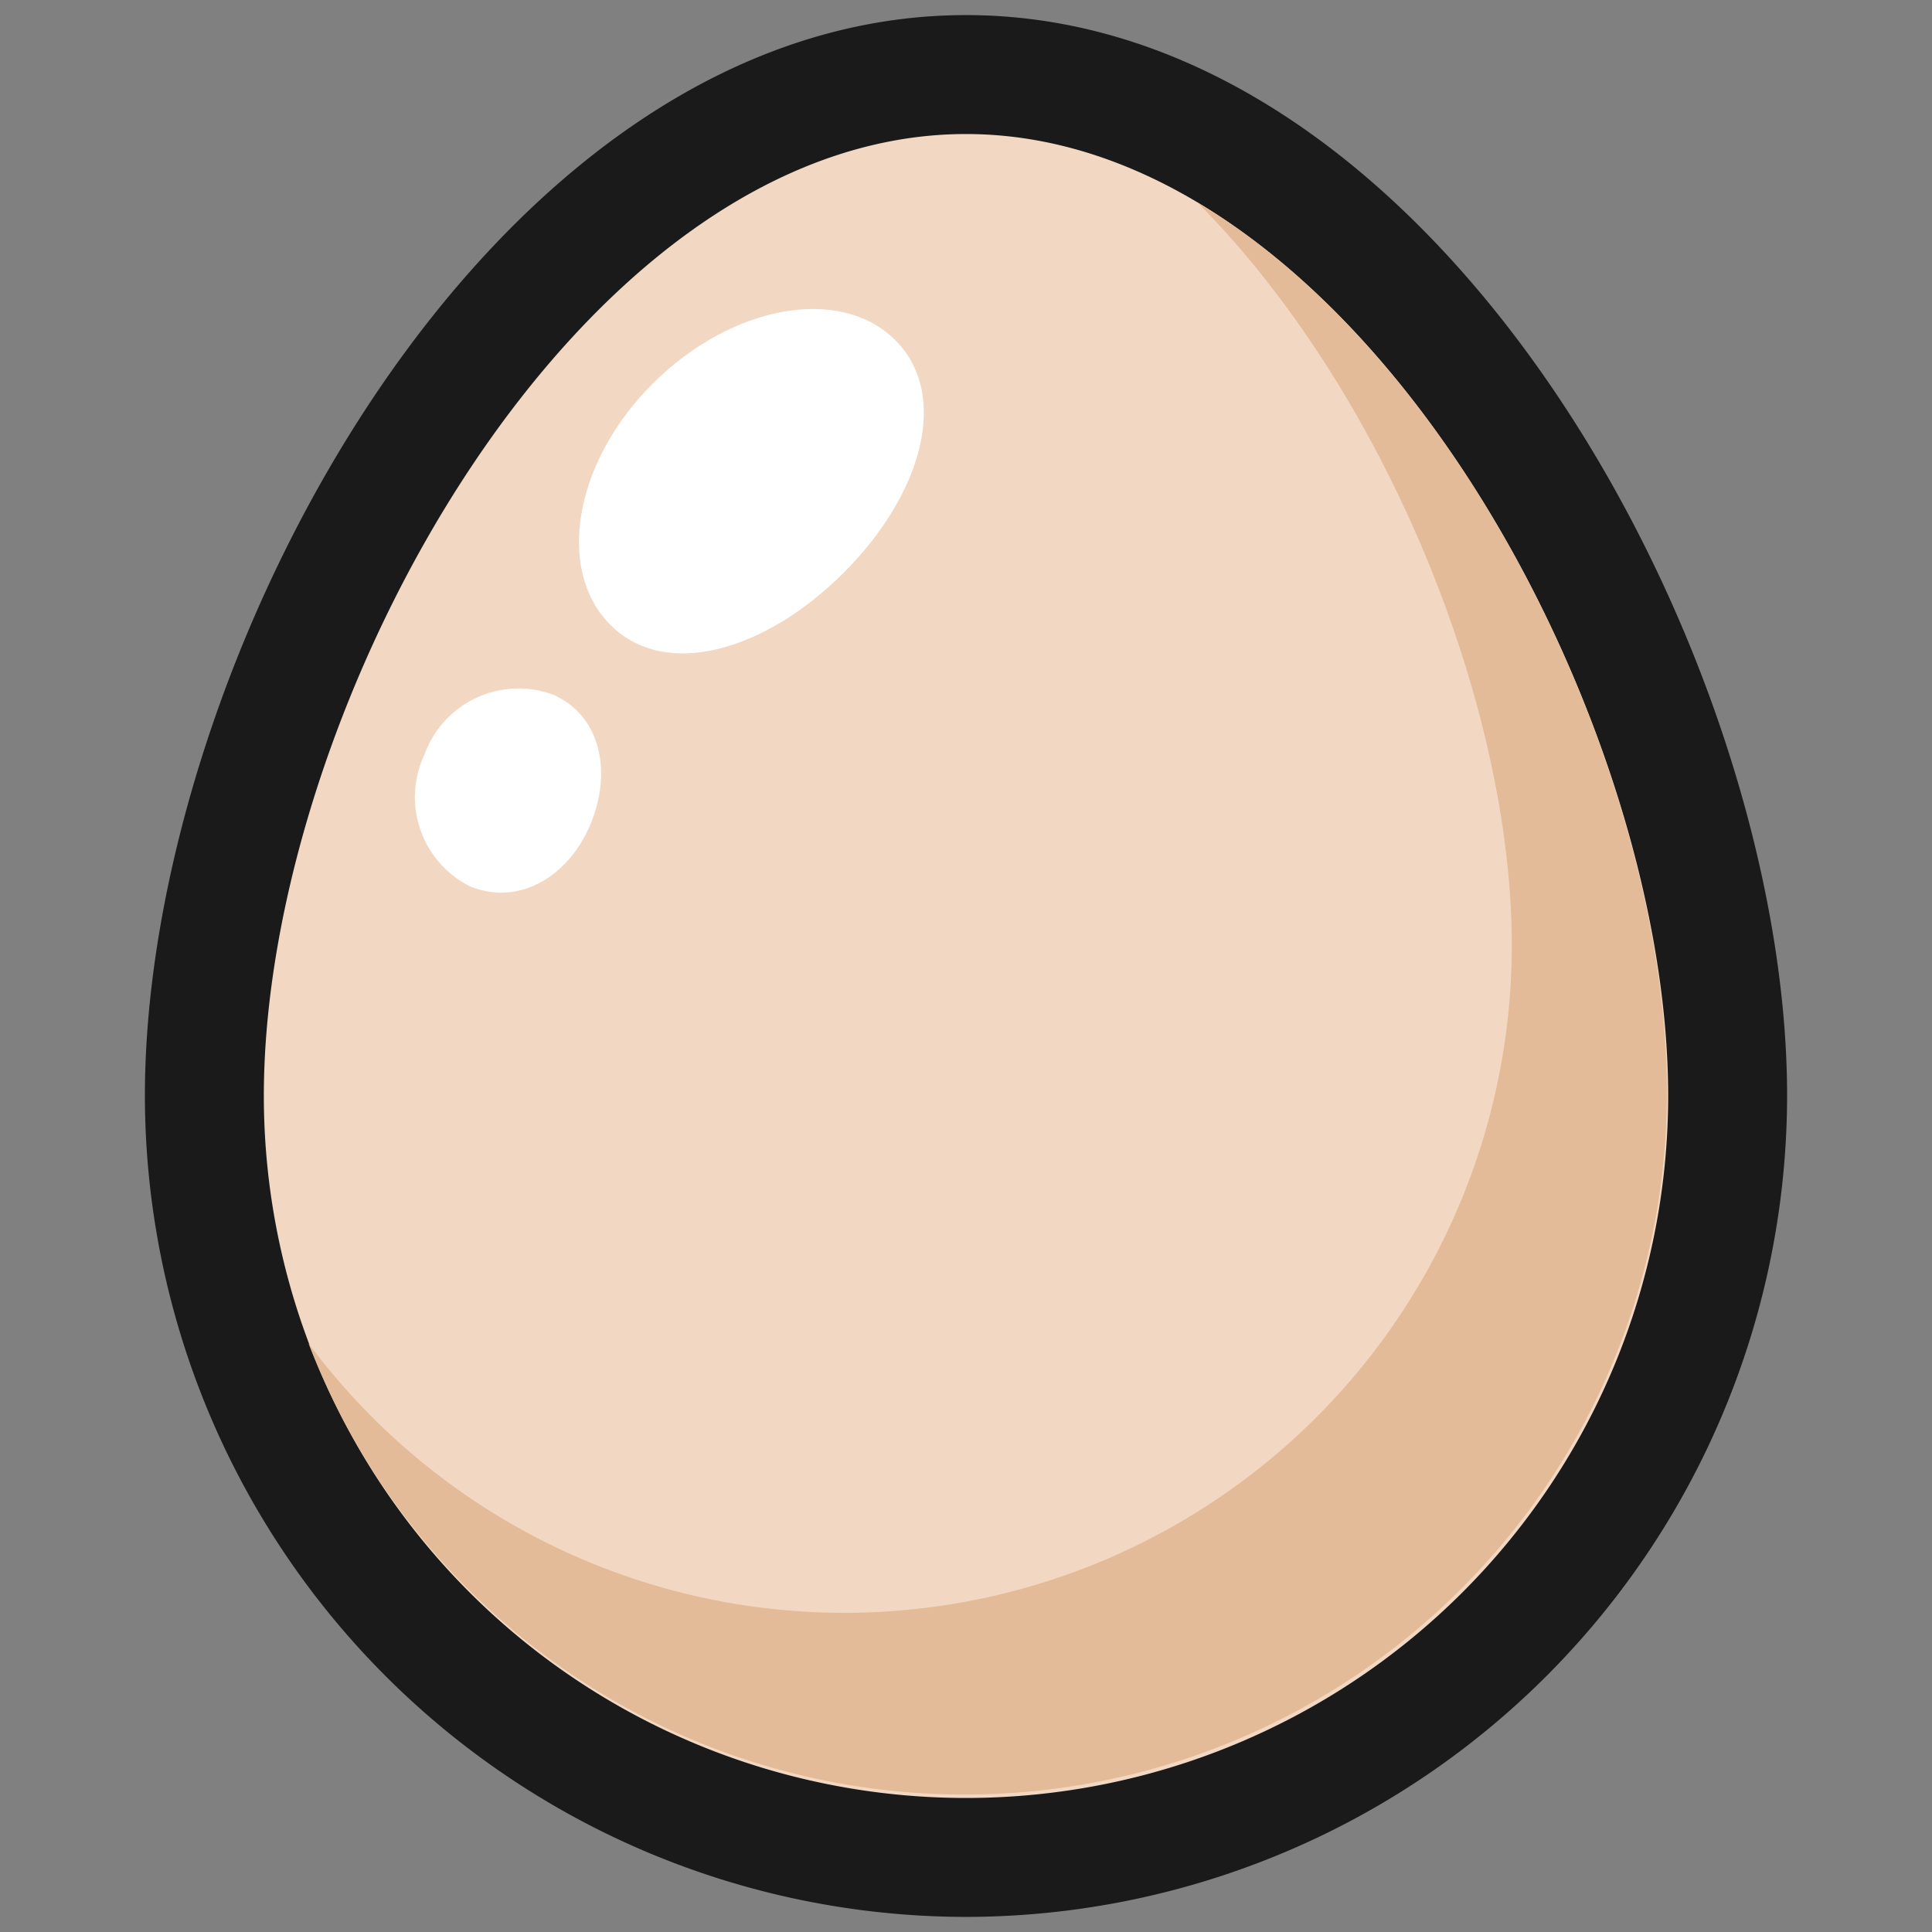 <svg xmlns="http://www.w3.org/2000/svg" viewBox="0 0 64 64"><rect x="0" y="0" width="64" height="64" fill="#808080" stroke="none"/><defs><style>.cls-1{fill:none;}.cls-2{fill:#1a1a1a;}.cls-3{fill:#f2d8c2;}.cls-4{fill:#fff;}.cls-5{fill:#e3bb98;}</style></defs><title>Egg Outline</title><g id="Layer_2" data-name="Layer 2"><g id="Layer_2-2" data-name="Layer 2"><rect class="cls-1" width="64" height="64"/><path class="cls-2" d="M32,63.5A27.23,27.23,0,0,1,4.8,36.3C4.8,21.89,16.22.5,32,.5S59.2,21.89,59.2,36.3A27.23,27.23,0,0,1,32,63.5Z"/><path class="cls-3" d="M55.26,36.3a23.26,23.26,0,1,1-46.52,0C8.74,23.45,19.15,4.44,32,4.44S55.26,23.45,55.26,36.3Z"/><path class="cls-4" d="M29.66,11.27c1.82,1.83.88,5.12-1.73,7.72s-5.91,3.53-7.72,1.7-1.18-5.41,1.43-8S27.84,9.45,29.66,11.27Z"/><path class="cls-4" d="M18.29,23c1.59.67,2,2.53,1.28,4.28s-2.37,2.75-4,2.08A3.3,3.3,0,0,1,14.06,25,3.31,3.31,0,0,1,18.29,23Z"/><path class="cls-5" d="M39.67,6.71C45.92,13,50.08,23.4,50.08,31.31A22.11,22.11,0,0,1,10.22,44.5a23.27,23.27,0,0,0,45-8.2C55.26,26.14,48.75,12.12,39.67,6.71Z"/></g></g></svg>